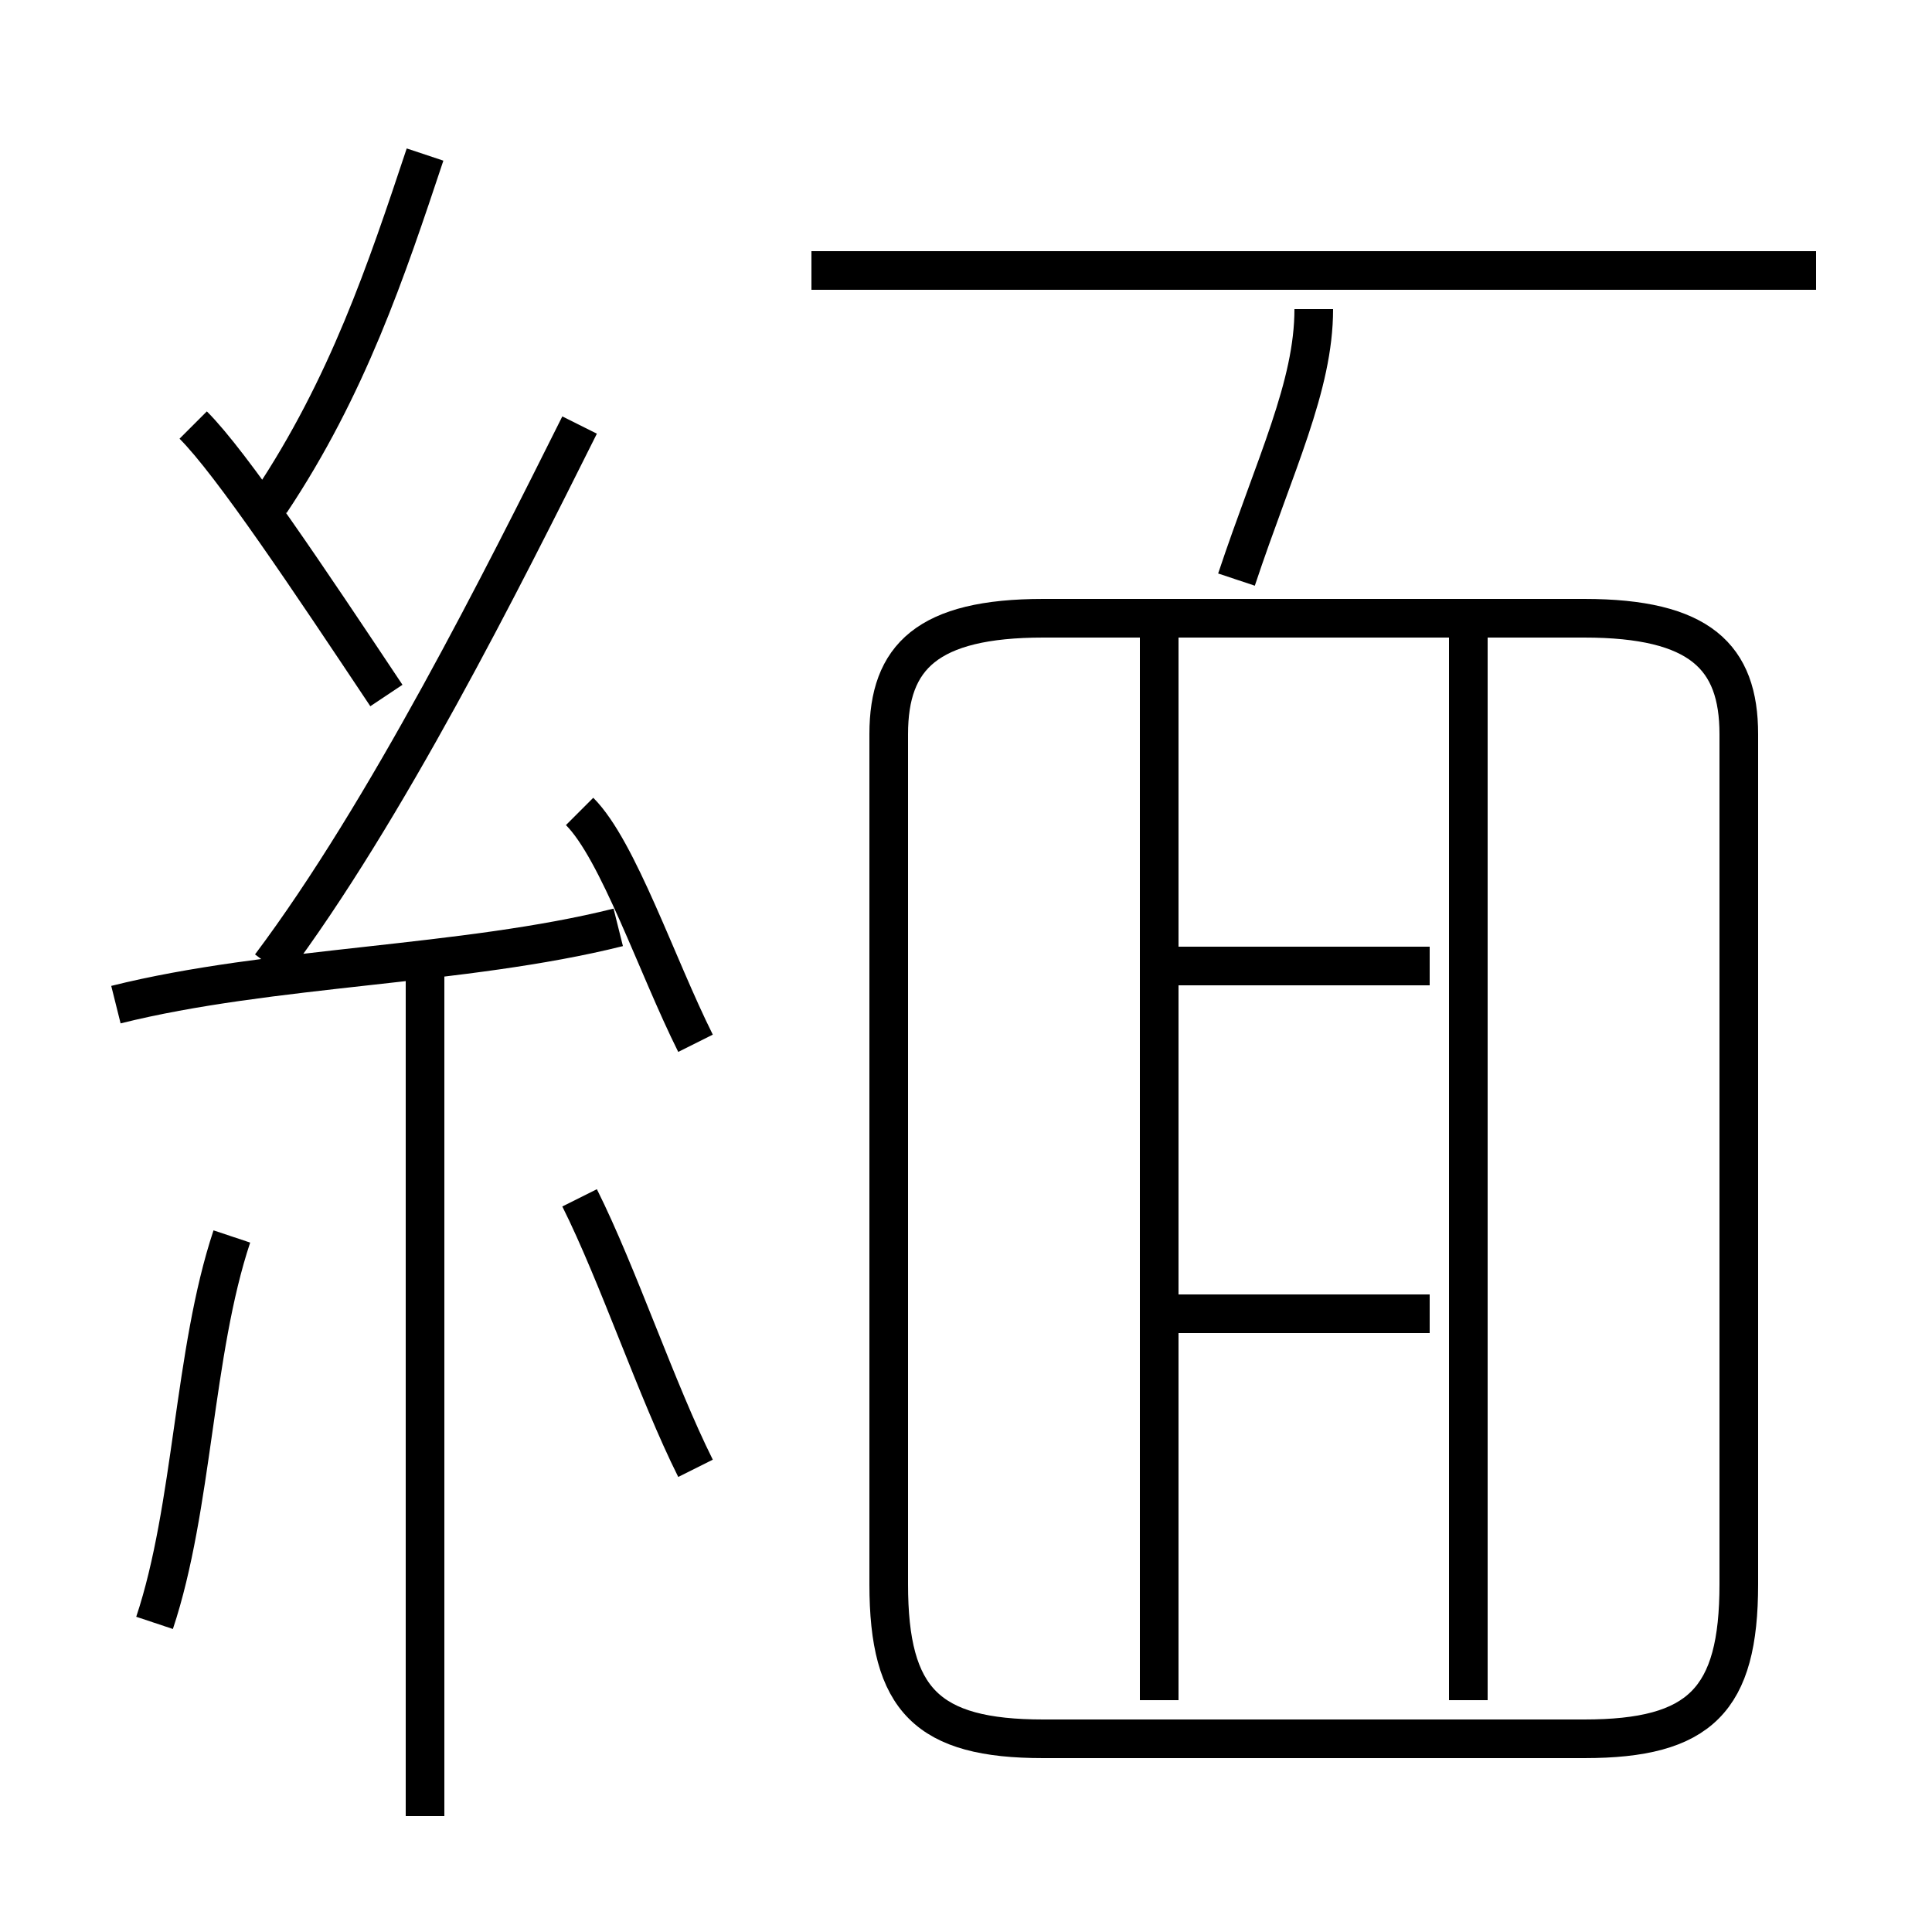 <?xml version='1.0' encoding='utf8'?>
<svg viewBox="0.0 -6.0 50.0 50.0" version="1.1" xmlns="http://www.w3.org/2000/svg">
<rect x="0.0" y="-6.0" width="50.0" height="50.0" fill="#808080" stroke="none"/>
<rect x="-1000" y="-1000" width="2000" height="2000" stroke="white" fill="white"/>
<g style="fill:white;stroke:#000000;  stroke-width:1">
<path d="M 27 1 L 41 1 C 44 1 45 0 45 -3 L 45 -25 C 45 -27 44 -28 41 -28 L 27 -28 C 24 -28 23 -27 23 -25 L 23 -3 C 23 0 24 1 27 1 Z M 4 -2 C 5 -5 5 -9 6 -12 M 11 3 L 11 -19 M 18 -6 C 17 -8 16 -11 15 -13 M 3 -18 C 7 -19 12 -19 16 -20 M 18 -17 C 17 -19 16 -22 15 -23 M 10 -26 C 8 -29 6 -32 5 -33 M 7 -19 C 10 -23 13 -29 15 -33 M 37 -10 L 30 -10 M 30 0 L 30 -28 M 7 -31 C 9 -34 10 -37 11 -40 M 38 0 L 38 -28 M 37 -19 L 30 -19 M 32 -29 C 33 -32 34 -34 34 -36 M 47 -37 L 21 -37" transform="translate(0.0 38.0)" />
</g>
</svg>